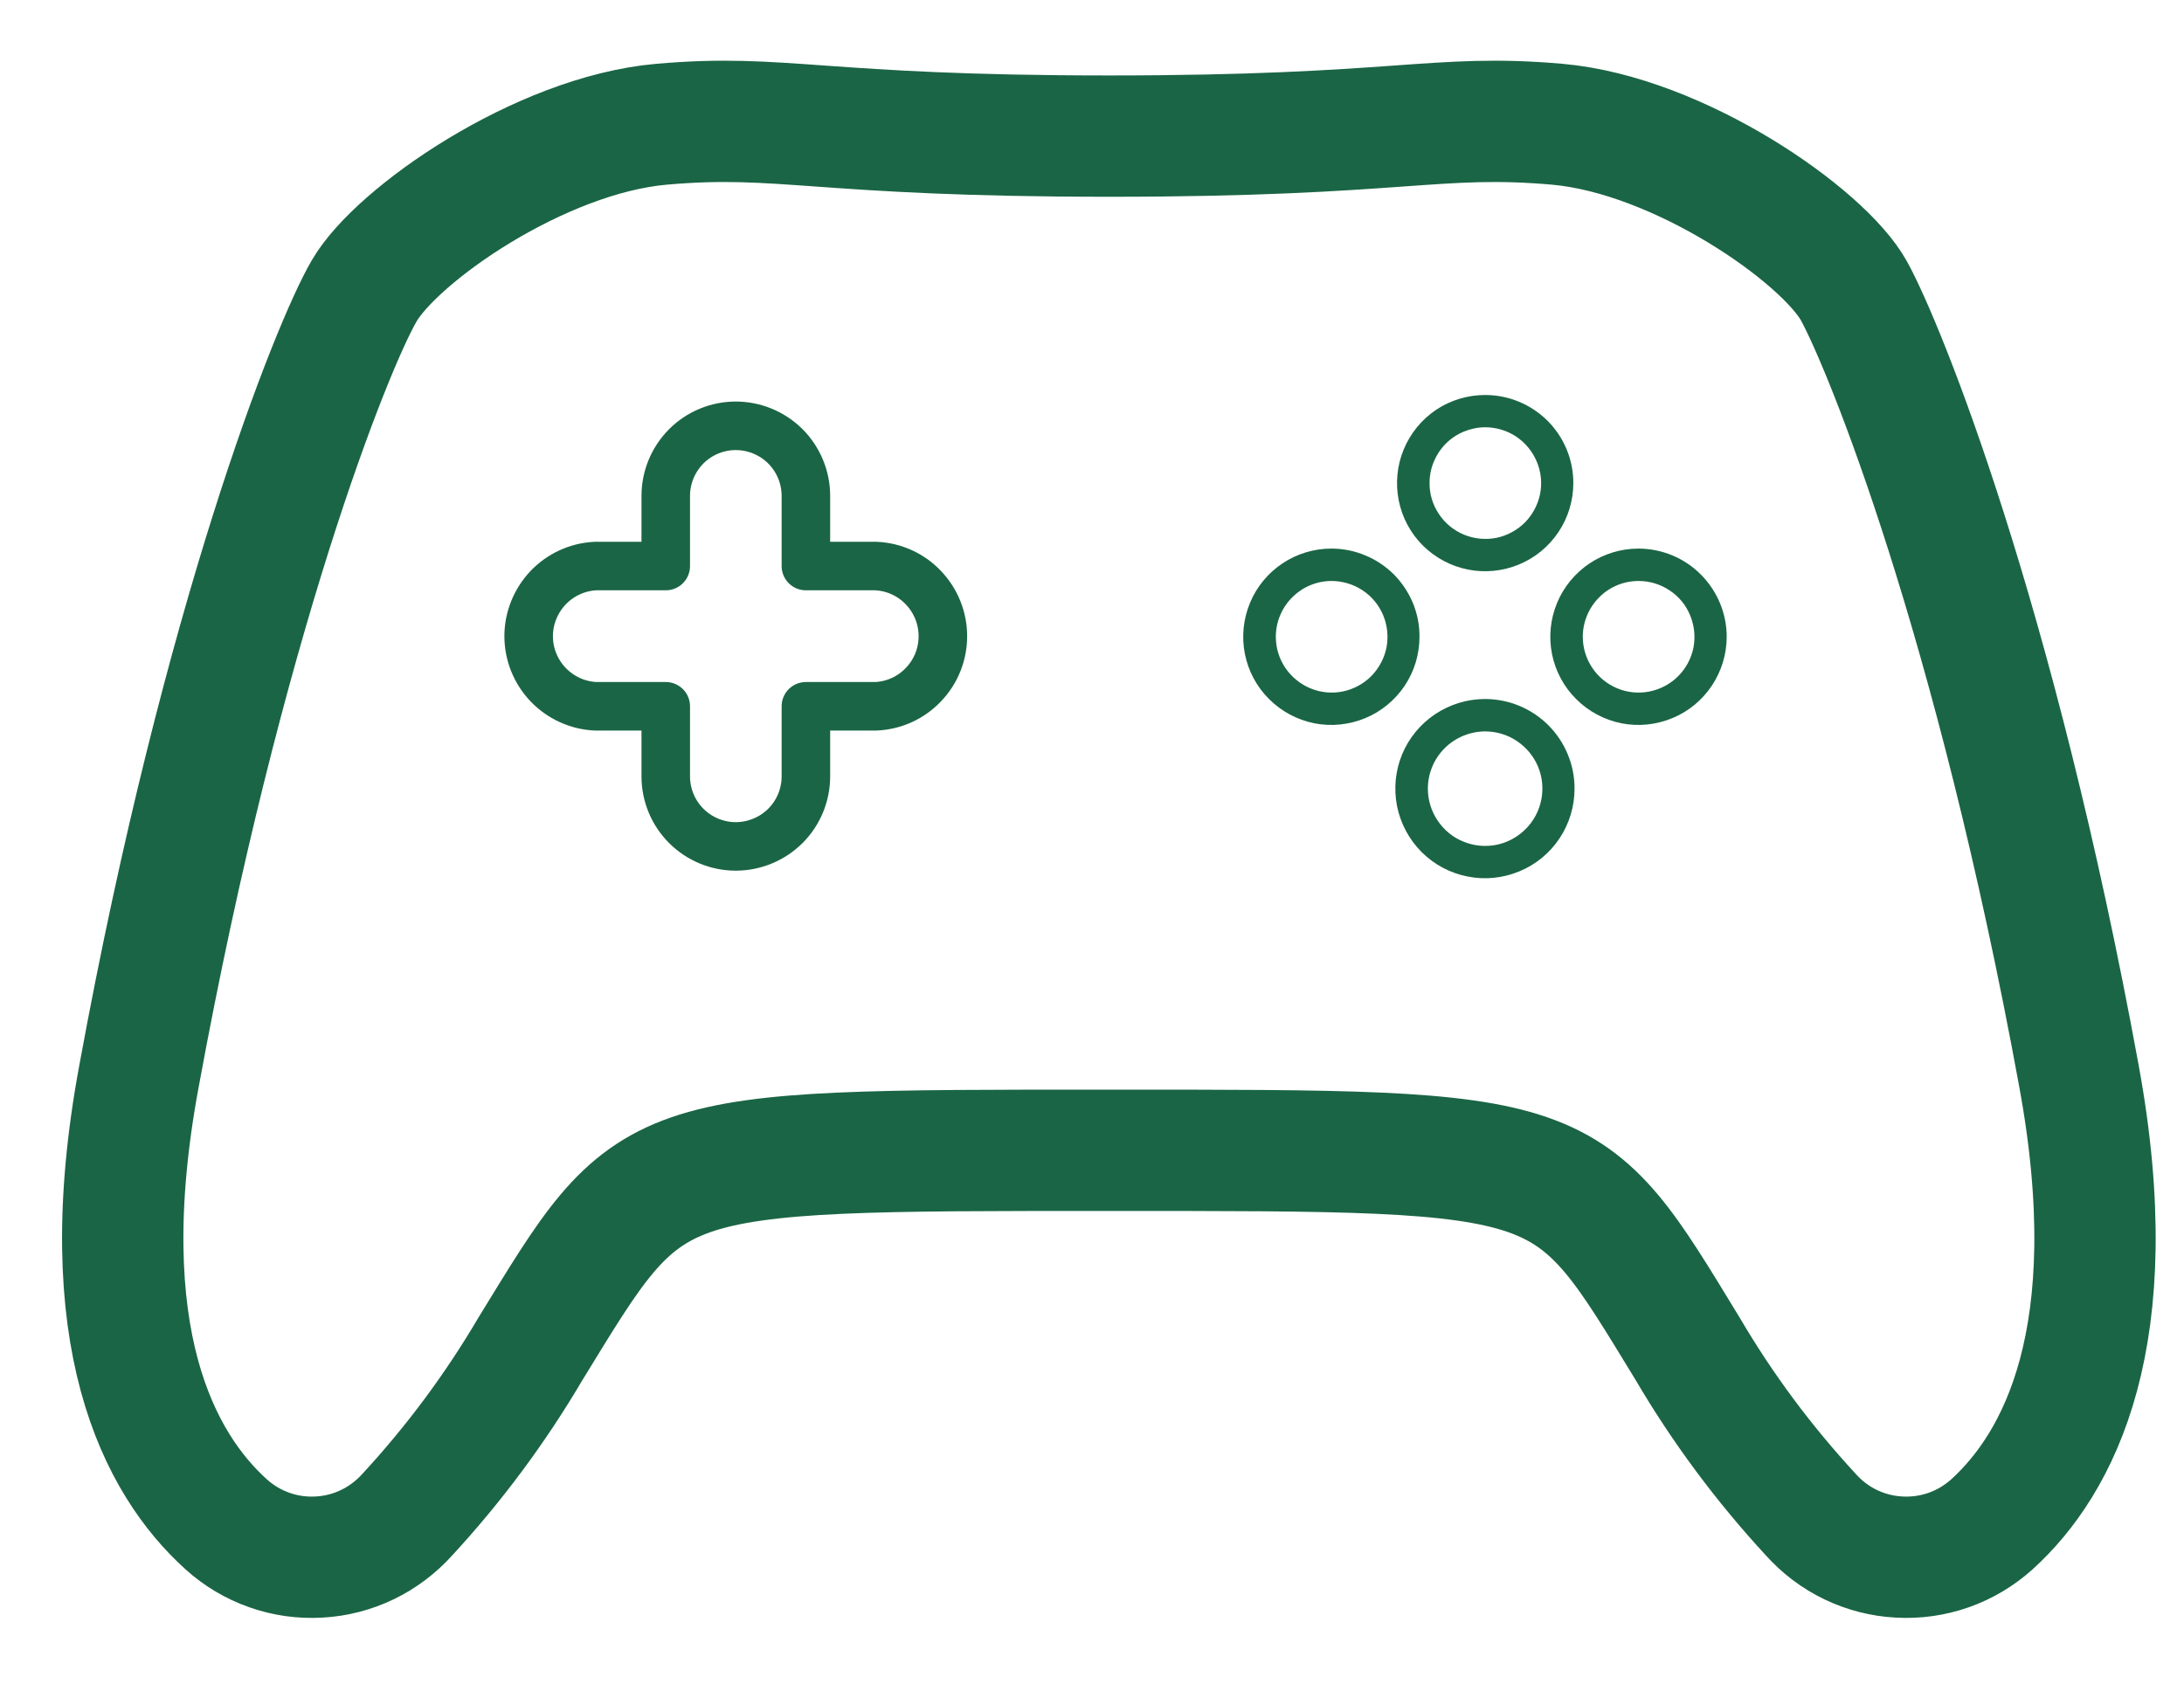 <svg width="18" height="14" viewBox="0 0 18 14" fill="none" xmlns="http://www.w3.org/2000/svg">
<path d="M7.22 4.666H6.642V4.088C6.642 3.934 6.581 3.788 6.473 3.679C6.364 3.571 6.217 3.51 6.064 3.51C5.911 3.51 5.764 3.571 5.656 3.679C5.548 3.788 5.487 3.934 5.487 4.088V4.666H4.908C4.76 4.673 4.62 4.737 4.517 4.845C4.415 4.953 4.357 5.096 4.357 5.244C4.357 5.393 4.415 5.536 4.517 5.643C4.62 5.751 4.76 5.815 4.908 5.822H5.487V6.4C5.487 6.553 5.548 6.7 5.656 6.808C5.764 6.916 5.911 6.977 6.064 6.977C6.217 6.977 6.364 6.916 6.473 6.808C6.581 6.7 6.642 6.553 6.642 6.4V5.822H7.22C7.369 5.815 7.509 5.751 7.611 5.643C7.714 5.536 7.771 5.393 7.771 5.244C7.771 5.096 7.714 4.953 7.611 4.845C7.509 4.737 7.369 4.673 7.22 4.666Z" stroke="#1A6545" stroke-width="0.4" stroke-linecap="round" stroke-linejoin="round"/>
<path d="M12.239 6.029C12.332 6.029 12.424 6.056 12.501 6.108C12.579 6.16 12.64 6.233 12.676 6.319C12.712 6.406 12.721 6.501 12.703 6.592C12.685 6.684 12.64 6.768 12.574 6.834C12.508 6.9 12.424 6.946 12.333 6.964C12.241 6.982 12.146 6.973 12.06 6.937C11.973 6.902 11.9 6.841 11.848 6.763C11.796 6.686 11.768 6.594 11.768 6.501C11.768 6.376 11.818 6.256 11.906 6.168C11.994 6.08 12.114 6.03 12.239 6.029ZM12.239 5.762C12.093 5.762 11.95 5.806 11.828 5.887C11.707 5.968 11.612 6.083 11.556 6.218C11.5 6.353 11.486 6.502 11.514 6.645C11.543 6.788 11.613 6.92 11.716 7.023C11.82 7.127 11.951 7.197 12.095 7.225C12.238 7.254 12.386 7.239 12.521 7.183C12.656 7.128 12.772 7.033 12.853 6.911C12.934 6.79 12.977 6.647 12.977 6.501C12.977 6.404 12.959 6.308 12.921 6.218C12.884 6.128 12.83 6.047 12.761 5.978C12.693 5.91 12.611 5.855 12.521 5.818C12.432 5.781 12.336 5.762 12.239 5.762Z" fill="#1A6545"/>
<path d="M12.24 3.522C12.331 3.522 12.421 3.549 12.496 3.599C12.572 3.65 12.631 3.722 12.666 3.806C12.701 3.89 12.711 3.982 12.693 4.072C12.675 4.161 12.631 4.243 12.567 4.308C12.502 4.372 12.42 4.416 12.331 4.434C12.242 4.451 12.149 4.442 12.065 4.407C11.981 4.372 11.909 4.313 11.859 4.237C11.808 4.161 11.781 4.072 11.782 3.981C11.782 3.859 11.831 3.743 11.916 3.657C12.002 3.571 12.119 3.523 12.24 3.522ZM12.24 3.256C12.097 3.256 11.956 3.298 11.836 3.378C11.717 3.458 11.624 3.572 11.569 3.705C11.514 3.837 11.5 3.984 11.528 4.125C11.556 4.266 11.625 4.395 11.727 4.497C11.829 4.598 11.958 4.667 12.099 4.695C12.24 4.723 12.387 4.708 12.519 4.653C12.652 4.598 12.765 4.505 12.845 4.385C12.925 4.265 12.967 4.125 12.967 3.981C12.967 3.788 12.89 3.604 12.754 3.468C12.617 3.332 12.433 3.256 12.24 3.256Z" fill="#1A6545"/>
<path d="M13.505 4.789C13.596 4.789 13.685 4.816 13.761 4.867C13.837 4.917 13.896 4.989 13.93 5.073C13.965 5.157 13.974 5.25 13.957 5.339C13.939 5.428 13.895 5.51 13.831 5.574C13.766 5.639 13.684 5.682 13.595 5.7C13.506 5.718 13.413 5.709 13.329 5.674C13.245 5.639 13.173 5.58 13.123 5.505C13.072 5.429 13.045 5.34 13.045 5.249C13.045 5.127 13.094 5.01 13.18 4.924C13.266 4.837 13.383 4.789 13.505 4.789ZM13.505 4.522C13.362 4.522 13.221 4.564 13.101 4.644C12.982 4.724 12.888 4.837 12.833 4.97C12.778 5.103 12.763 5.249 12.791 5.39C12.819 5.531 12.888 5.661 12.99 5.762C13.091 5.864 13.221 5.933 13.362 5.962C13.503 5.99 13.649 5.975 13.782 5.92C13.915 5.866 14.028 5.772 14.108 5.653C14.188 5.533 14.231 5.393 14.231 5.249C14.231 5.057 14.154 4.872 14.018 4.736C13.882 4.599 13.698 4.523 13.505 4.522Z" fill="#1A6545"/>
<path d="M10.974 4.789C11.065 4.789 11.154 4.816 11.23 4.866C11.306 4.916 11.365 4.988 11.4 5.072C11.435 5.156 11.444 5.249 11.427 5.338C11.409 5.427 11.365 5.509 11.301 5.574C11.237 5.638 11.155 5.682 11.066 5.7C10.976 5.718 10.884 5.709 10.8 5.674C10.716 5.639 10.644 5.58 10.593 5.505C10.542 5.429 10.515 5.34 10.515 5.249C10.515 5.127 10.564 5.01 10.65 4.924C10.736 4.838 10.852 4.789 10.974 4.789ZM10.974 4.522C10.83 4.522 10.69 4.564 10.57 4.644C10.45 4.724 10.357 4.837 10.302 4.97C10.247 5.103 10.232 5.249 10.26 5.39C10.288 5.531 10.357 5.661 10.459 5.762C10.56 5.864 10.69 5.933 10.831 5.962C10.972 5.99 11.118 5.975 11.251 5.92C11.383 5.866 11.497 5.772 11.577 5.653C11.657 5.533 11.699 5.393 11.699 5.249C11.7 5.154 11.681 5.059 11.645 4.971C11.608 4.883 11.555 4.803 11.488 4.735C11.42 4.668 11.34 4.614 11.252 4.578C11.164 4.541 11.069 4.522 10.974 4.522Z" fill="#1A6545"/>
<path d="M9.142 9.482C12.984 9.482 12.904 9.472 13.909 11.118C14.197 11.609 14.538 12.067 14.924 12.485C15.016 12.588 15.128 12.673 15.253 12.733C15.378 12.793 15.514 12.828 15.653 12.835C15.791 12.843 15.93 12.823 16.061 12.777C16.192 12.731 16.312 12.659 16.416 12.566C16.968 12.065 17.529 11.018 17.134 8.868C16.444 5.102 15.534 2.86 15.281 2.4C15.028 1.94 13.837 1.112 12.833 1.024C11.829 0.936 11.544 1.122 9.142 1.122C6.741 1.122 6.458 0.936 5.453 1.024C4.448 1.112 3.266 1.938 3 2.4C2.733 2.861 1.837 5.102 1.146 8.868C0.746 11.02 1.313 12.068 1.865 12.566C1.968 12.659 2.089 12.731 2.22 12.777C2.35 12.823 2.489 12.843 2.628 12.835C2.766 12.828 2.902 12.793 3.027 12.733C3.152 12.673 3.264 12.588 3.357 12.485C3.743 12.067 4.083 11.609 4.372 11.118C5.382 9.472 5.302 9.482 9.142 9.482Z" stroke="#1A6545" stroke-linecap="round" stroke-linejoin="round"/>
</svg>
